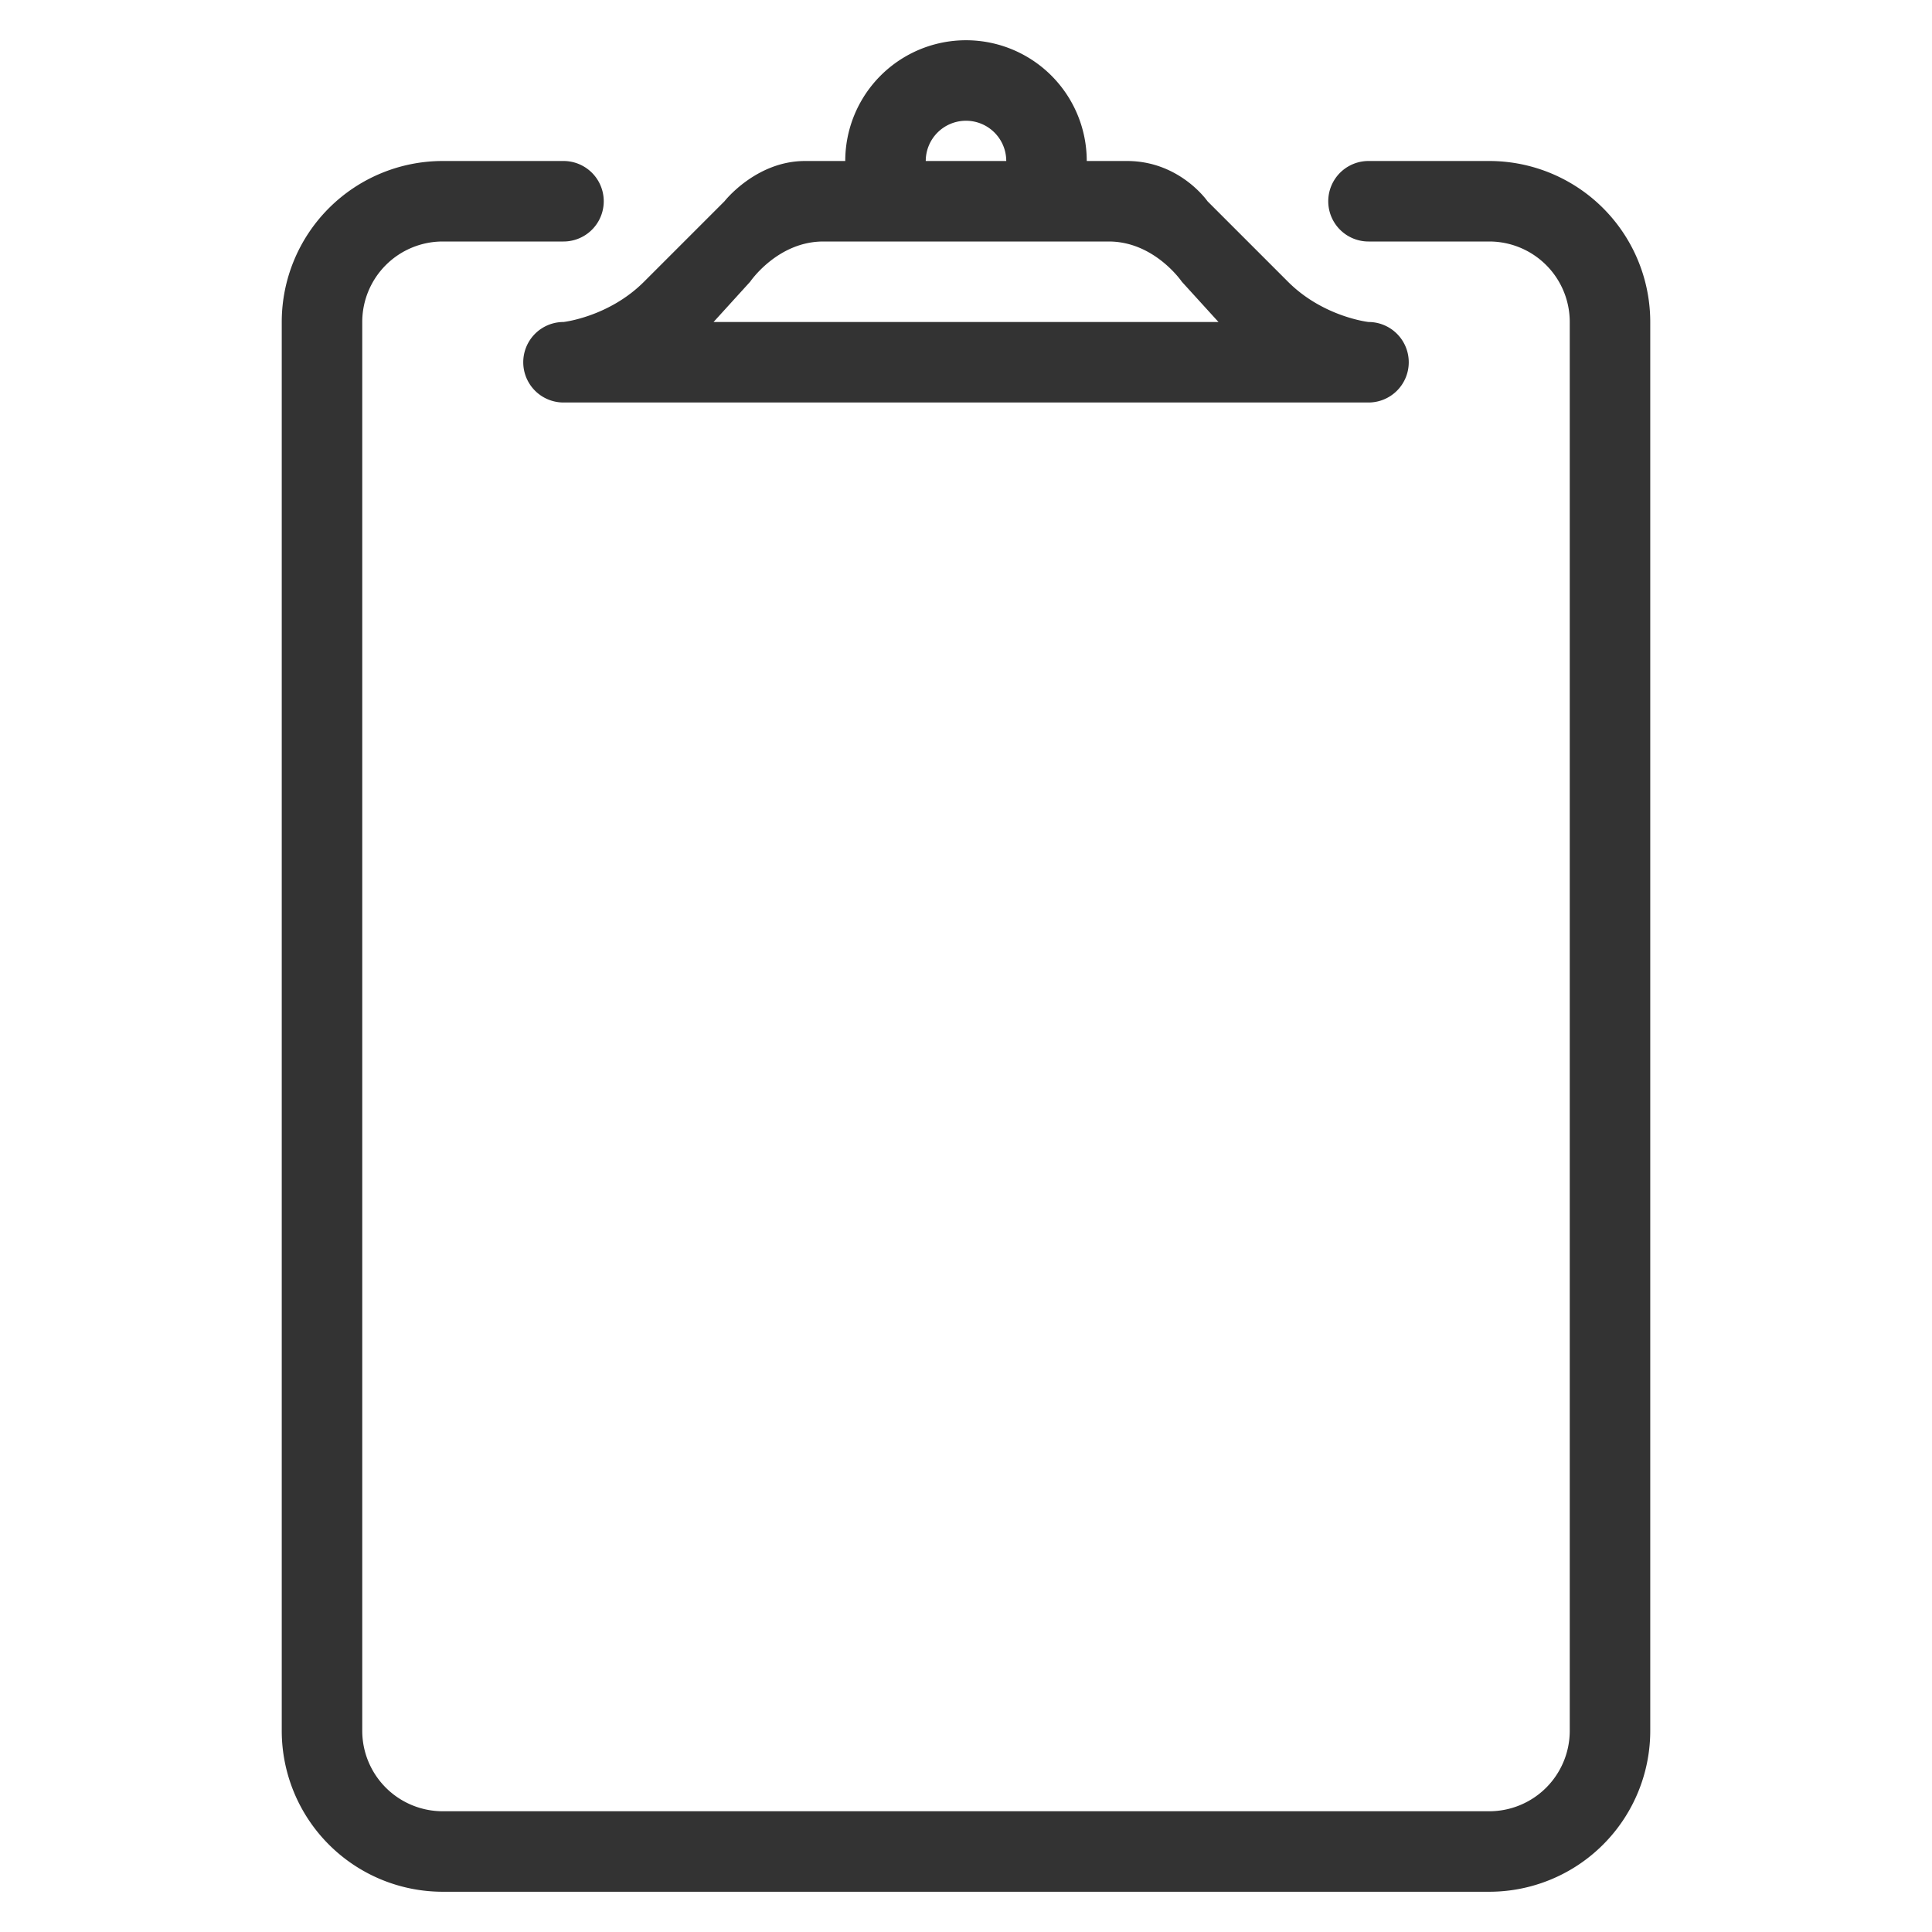 <svg viewBox="0 0 48 48" xml:space="preserve" xmlns="http://www.w3.org/2000/svg"><path clip-rule="evenodd" d="M37 47H11a4 4 0 0 1-4-4V8a4 4 0 0 1 4-4h3a1 1 0 1 1 0 2h-3a2 2 0 0 0-2 2v35a2 2 0 0 0 2 2h26a2 2 0 0 0 2-2V8a2 2 0 0 0-2-2h-3a1 1 0 1 1 0-2h3a4 4 0 0 1 4 4v35a4 4 0 0 1-4 4zM35 9a1 1 0 0 1-1 1H14a1 1 0 1 1 0-2s1.125-.125 2-1l2-2s.781-1 2-1h1a3 3 0 0 1 6 0h1c1.312 0 2 1 2 1l2 2c.875.875 2 1 2 1a1 1 0 0 1 1 1zM24 3a1 1 0 0 0-1 1h2a1 1 0 0 0-1-1zm5.363 4s-.679-1-1.817-1h-7.091c-1.14 0-1.818 1-1.818 1l-.909 1h12.545l-.91-1z" fill-rule="evenodd" fill="#333333" class="fill-000000"></path></svg>